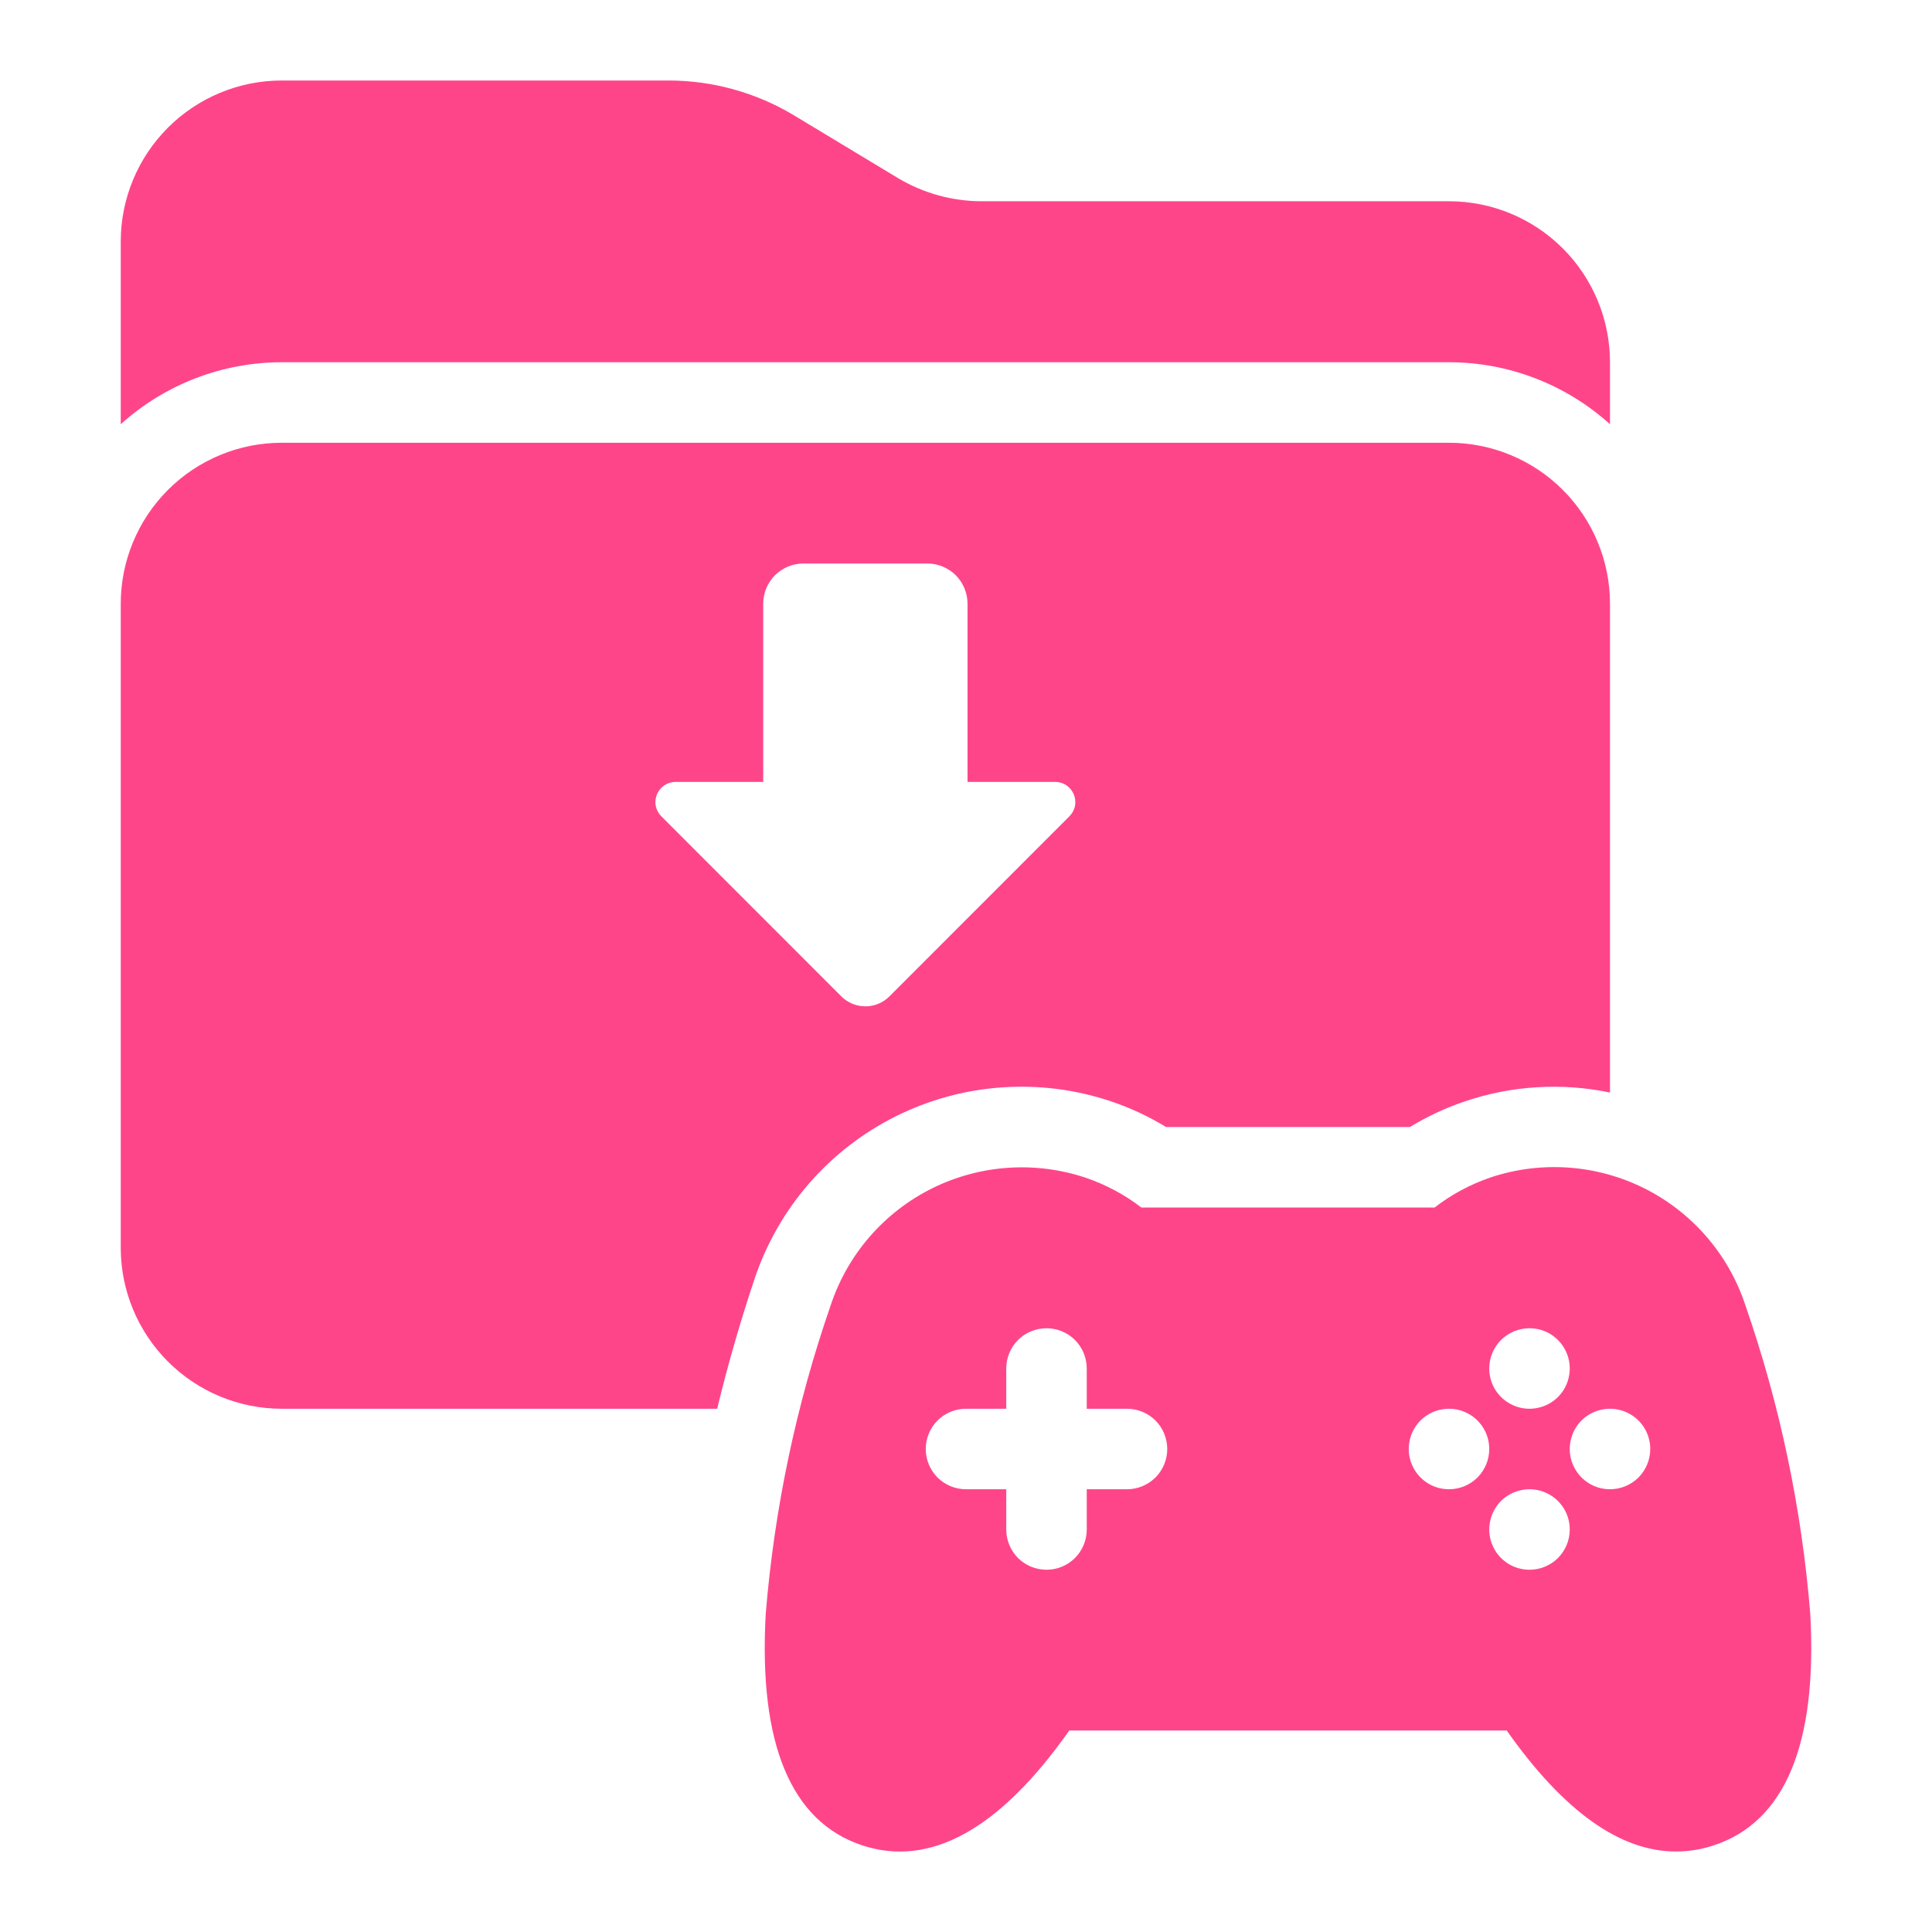 <svg width="24" height="24" viewBox="0 0 24 24" fill="none" xmlns="http://www.w3.org/2000/svg">
<path d="M3.5 4.5H18C18.739 4.5 19.452 4.775 20 5.27V4.5C20 3.97 19.789 3.461 19.414 3.086C19.039 2.711 18.53 2.5 18 2.5H12.19C11.829 2.499 11.474 2.401 11.163 2.217L9.85 1.425C9.384 1.148 8.852 1.001 8.31 1H3.5C2.97 1 2.461 1.211 2.086 1.586C1.711 1.961 1.5 2.47 1.5 3V5.27C2.048 4.775 2.761 4.5 3.5 4.5Z" fill="#ff458a"/>
<path d="M18 5.5H3.5C2.97 5.5 2.461 5.711 2.086 6.086C1.711 6.461 1.5 6.97 1.5 7.5V15.5C1.5 16.03 1.711 16.539 2.086 16.914C2.461 17.289 2.97 17.5 3.5 17.5H8.909C9.038 16.967 9.194 16.423 9.373 15.888C9.519 15.452 9.749 15.049 10.05 14.702C10.352 14.355 10.719 14.071 11.13 13.866C11.542 13.661 11.99 13.539 12.448 13.508C12.907 13.476 13.367 13.535 13.803 13.682C14.041 13.762 14.27 13.869 14.485 14H17.515C17.73 13.869 17.958 13.762 18.197 13.682C18.777 13.485 19.4 13.447 20 13.572V7.5C20 6.97 19.789 6.461 19.414 6.086C19.039 5.711 18.53 5.5 18 5.5ZM13.285 10.14L11.05 12.376C11.011 12.416 10.964 12.447 10.912 12.469C10.861 12.49 10.806 12.501 10.75 12.501C10.694 12.501 10.639 12.49 10.588 12.469C10.536 12.447 10.489 12.416 10.45 12.376L8.215 10.14C8.18 10.105 8.156 10.061 8.146 10.012C8.137 9.964 8.142 9.914 8.161 9.868C8.18 9.822 8.212 9.783 8.253 9.755C8.294 9.728 8.342 9.713 8.392 9.713H9.481V7.5C9.481 7.367 9.534 7.24 9.627 7.146C9.721 7.053 9.848 7 9.981 7H11.519C11.652 7 11.779 7.053 11.873 7.146C11.966 7.24 12.019 7.367 12.019 7.5V9.713H13.108C13.158 9.713 13.206 9.728 13.247 9.755C13.288 9.783 13.32 9.822 13.339 9.868C13.358 9.914 13.363 9.964 13.354 10.012C13.344 10.061 13.32 10.105 13.285 10.14Z" fill="#ff458a"/>
<path d="M22.488 20.05C22.382 18.739 22.11 17.446 21.678 16.203C21.468 15.575 21.016 15.056 20.423 14.76C19.829 14.465 19.143 14.417 18.515 14.627C18.265 14.713 18.03 14.838 17.822 15H14.178C13.969 14.839 13.735 14.715 13.486 14.63C12.857 14.42 12.171 14.468 11.577 14.763C10.984 15.059 10.532 15.578 10.322 16.206C9.891 17.448 9.619 18.74 9.512 20.05C9.423 21.66 9.825 22.627 10.706 22.922C11.55 23.204 12.418 22.727 13.283 21.497H18.717C19.421 22.497 20.125 23.001 20.82 23C20.981 23 21.141 22.974 21.294 22.922C22.175 22.629 22.577 21.663 22.488 20.05ZM19 16.5C19.099 16.5 19.196 16.529 19.278 16.584C19.36 16.639 19.424 16.717 19.462 16.809C19.5 16.9 19.51 17.001 19.49 17.098C19.471 17.195 19.424 17.284 19.354 17.354C19.284 17.424 19.195 17.471 19.098 17.49C19.001 17.51 18.9 17.5 18.809 17.462C18.717 17.424 18.639 17.36 18.584 17.278C18.529 17.196 18.5 17.099 18.5 17C18.5 16.867 18.553 16.74 18.646 16.646C18.74 16.553 18.867 16.5 19 16.5ZM14 18.5H13.5V19C13.5 19.133 13.447 19.26 13.354 19.354C13.26 19.447 13.133 19.5 13 19.5C12.867 19.5 12.74 19.447 12.646 19.354C12.553 19.26 12.5 19.133 12.5 19V18.5H12C11.867 18.5 11.74 18.447 11.646 18.354C11.553 18.26 11.5 18.133 11.5 18C11.5 17.867 11.553 17.74 11.646 17.646C11.74 17.553 11.867 17.5 12 17.5H12.5V17C12.5 16.867 12.553 16.74 12.646 16.646C12.74 16.553 12.867 16.5 13 16.5C13.133 16.5 13.26 16.553 13.354 16.646C13.447 16.74 13.5 16.867 13.5 17V17.5H14C14.133 17.5 14.26 17.553 14.354 17.646C14.447 17.74 14.5 17.867 14.5 18C14.5 18.133 14.447 18.26 14.354 18.354C14.26 18.447 14.133 18.5 14 18.5ZM18 18.5C17.901 18.5 17.804 18.471 17.722 18.416C17.64 18.361 17.576 18.283 17.538 18.191C17.5 18.1 17.49 17.999 17.51 17.902C17.529 17.805 17.576 17.716 17.646 17.646C17.716 17.576 17.805 17.529 17.902 17.51C17.999 17.49 18.1 17.5 18.191 17.538C18.283 17.576 18.361 17.64 18.416 17.722C18.471 17.804 18.5 17.901 18.5 18C18.5 18.133 18.447 18.26 18.354 18.354C18.26 18.447 18.133 18.5 18 18.5ZM19 19.5C18.901 19.5 18.804 19.471 18.722 19.416C18.64 19.361 18.576 19.283 18.538 19.191C18.5 19.1 18.49 18.999 18.51 18.902C18.529 18.805 18.576 18.716 18.646 18.646C18.716 18.576 18.805 18.529 18.902 18.51C18.999 18.49 19.1 18.5 19.191 18.538C19.283 18.576 19.361 18.64 19.416 18.722C19.471 18.804 19.5 18.901 19.5 19C19.5 19.133 19.447 19.26 19.354 19.354C19.26 19.447 19.133 19.5 19 19.5ZM20 18.5C19.901 18.5 19.804 18.471 19.722 18.416C19.64 18.361 19.576 18.283 19.538 18.191C19.5 18.1 19.49 17.999 19.51 17.902C19.529 17.805 19.576 17.716 19.646 17.646C19.716 17.576 19.805 17.529 19.902 17.51C19.999 17.49 20.1 17.5 20.191 17.538C20.283 17.576 20.361 17.64 20.416 17.722C20.471 17.804 20.5 17.901 20.5 18C20.5 18.133 20.447 18.26 20.354 18.354C20.26 18.447 20.133 18.5 20 18.5Z" fill="#ff458a"/>
</svg>
